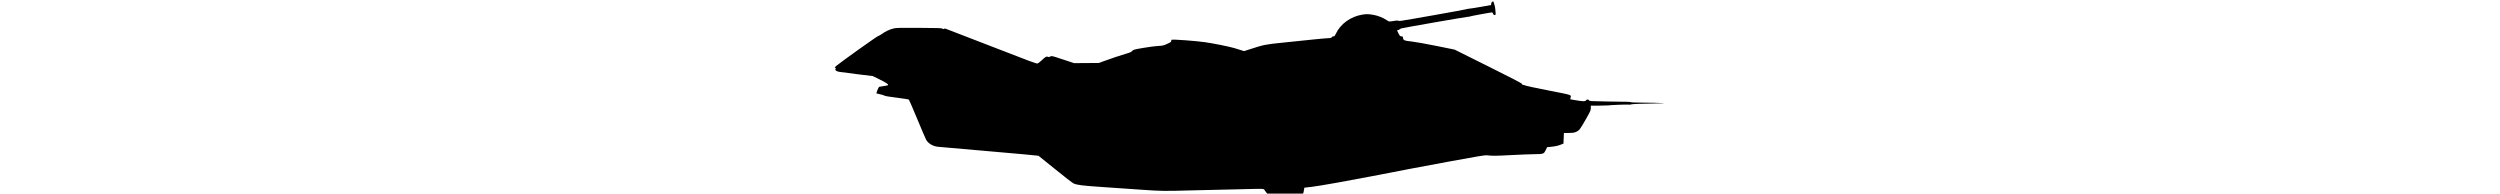 <?xml version="1.0" encoding="UTF-8" standalone="no"?>
<svg
   xmlns:dc="http://purl.org/dc/elements/1.1/"
   xmlns:cc="http://creativecommons.org/ns#"
   xmlns:rdf="http://www.w3.org/1999/02/22-rdf-syntax-ns#"
   xmlns:svg="http://www.w3.org/2000/svg"
   xmlns="http://www.w3.org/2000/svg"
   version="1.1"
   id="svg2"
   viewBox="0 0 22.5 5.227"
   width="67.5">
  <defs
     id="defs4" />
  <g
     transform="translate(564.948,-859.726)"
     id="layer1">
    <g
       transform="matrix(0.012,0,0,0.012,-556.795,867.632)"
       id="g2996">
      <path
         id="path2998"
         d="m 296.425,-223.641 c -0.866,-0.866 -2.945,-3.566 -4.619,-6 -3.594,-5.224 2.953,-4.793 -52.448,-3.452 -21.45,0.519 -50.925,1.194 -65.5,1.499 -14.575,0.305 -34.375,0.77 -44,1.033 -66.981,1.83 -70.467,1.787 -116,-1.419 -23.925,-1.685 -63.675,-4.422 -88.333,-6.082 -44.535,-3 -56.298,-4.463 -64.384,-8.011 -2.319,-1.018 -20.769,-15.297 -41,-31.732 -20.231,-16.435 -37.315,-30.2 -37.965,-30.588 -0.65,-0.388 -50.825,-4.964 -111.5,-10.168 -60.675,-5.204 -112.569,-9.75 -115.319,-10.102 -11.378,-1.455 -21.045,-7.32 -25.935,-15.736 -1.331,-2.291 -10.35,-23.291 -20.041,-46.666 -9.691,-23.375 -18.161,-43.01 -18.822,-43.634 -0.661,-0.624 -12.902,-2.576 -27.202,-4.339 -15.636,-1.928 -26.598,-3.726 -27.5,-4.512 -0.825,-0.718 -5.1,-2.087 -9.5,-3.041 -4.4,-0.954 -8.285,-1.895 -8.634,-2.092 -1.032,-0.582 4.509,-14.286 6.015,-14.878 0.76,-0.299 5.597,-1.076 10.75,-1.726 5.563,-0.703 9.369,-1.64 9.369,-2.307 0,-2.306 -4.909,-5.504 -19.5,-12.702 l -15,-7.4 -35,-4.236 c -19.25,-2.33 -37.567,-4.718 -40.705,-5.306 -6.813,-1.277 -9.856,-3.898 -7.992,-6.883 1.001,-1.603 0.949,-1.944 -0.294,-1.944 -2.575,0 -1.68,-1.728 2.742,-5.29 13.145,-10.591 89.811,-65.232 92.794,-66.136 1.949,-0.591 5.798,-2.734 8.552,-4.764 7.634,-5.625 18.307,-10.673 26.511,-12.541 6.505,-1.481 13.457,-1.647 57.893,-1.387 43.899,0.257 50.726,0.498 52.231,1.845 1.283,1.147 2.074,1.264 3.052,0.452 0.726,-0.603 2.422,-0.834 3.769,-0.513 1.346,0.321 47.96,18.31 103.587,39.976 88.093,34.311 101.479,39.263 103.772,38.391 1.448,-0.551 5.693,-3.875 9.432,-7.386 8.517,-7.999 10.224,-8.953 13.675,-7.64 2.051,0.78 3.304,0.621 5.547,-0.704 2.866,-1.693 3.168,-1.622 28.158,6.632 l 25.26,8.344 27.861,-0.202 27.861,-0.202 8.147,-3.027 c 16.809,-6.245 42.522,-14.894 53.147,-17.878 8.891,-2.497 11.506,-3.668 13.64,-6.11 2.536,-2.902 3.501,-3.171 24.5,-6.818 12.023,-2.088 27.13,-4.078 33.572,-4.421 10.966,-0.585 12.288,-0.889 20.75,-4.765 7.562,-3.464 9.038,-4.516 9.038,-6.439 0,-1.264 0.338,-2.504 0.75,-2.754 2.186,-1.329 53.301,2.389 75.25,5.473 18.187,2.555 56.026,10.173 66,13.287 2.475,0.773 8.413,2.614 13.197,4.092 l 8.697,2.687 12.303,-3.973 c 33.137,-10.702 34.268,-10.929 75.803,-15.209 21.175,-2.182 51.6,-5.329 67.611,-6.993 16.011,-1.664 31.633,-3.025 34.715,-3.025 4.58,0 5.799,-0.365 6.674,-2 0.672,-1.255 2.094,-2 3.82,-2 2.38,0 3.136,-0.815 5.634,-6.074 10.574,-22.265 33.338,-38.603 59.761,-42.891 8.643,-1.403 14.048,-1.292 24.296,0.495 10.296,1.795 21.702,6.268 29.689,11.641 6.155,4.141 5.465,4.079 19.129,1.719 3.604,-0.622 6.275,-0.652 7,-0.077 0.677,0.537 3.707,0.608 7.172,0.167 11.508,-1.463 144.018,-25.015 146.328,-26.008 1.281,-0.55 5.106,-1.236 8.5,-1.523 3.394,-0.287 15.397,-2.194 26.672,-4.236 l 20.5,-3.714 0.5,-3.389 c 0.344,-2.331 1.2,-3.647 2.74,-4.214 1.913,-0.704 2.326,-0.428 2.828,1.89 0.323,1.493 0.988,3.614 1.476,4.714 1.173,2.64 2.699,12.795 2.818,18.75 0.087,4.35 -0.103,4.75 -2.262,4.75 -1.676,0 -2.716,-0.867 -3.6,-3 -0.683,-1.65 -1.526,-3.007 -1.871,-3.017 -2.361,-0.062 -47.979,8.324 -49.365,9.075 -0.955,0.518 -3.37,0.941 -5.366,0.941 -3.534,0 -142.681,24.221 -149.135,25.96 -1.78,0.48 -3.95,1.585 -4.821,2.456 -0.871,0.871 -2.49,1.584 -3.596,1.584 -1.107,0 -1.861,0.338 -1.677,0.75 5.243,11.729 6.327,13.229 9.57,13.24 2.987,0.01 3.286,0.312 3.86,3.9 0.832,5.202 2.783,5.97 19.678,7.742 7.692,0.807 31.997,5.145 55.037,9.824 l 41.261,8.379 75.713,37.694 c 58.292,29.021 75.713,38.108 75.713,39.495 0,1.34 1.087,1.982 4.25,2.511 2.337,0.391 4.477,1.066 4.755,1.501 0.278,0.435 23.228,5.272 51,10.751 55.525,10.953 50.793,9.345 49.379,16.769 l -0.582,3.055 12.849,2.205 c 16.344,2.805 20.922,2.842 22.581,0.184 1.594,-2.552 5.123,-2.573 6.896,-0.041 1.308,1.868 3.129,1.988 38.872,2.561 20.625,0.331 41.438,0.638 46.25,0.683 4.812,0.045 8.75,0.467 8.75,0.939 0,0.472 12.713,0.915 28.25,0.985 15.537,0.07 33.2,0.443 39.25,0.83 10.718,0.684 10.539,0.707 -7,0.884 -32.243,0.326 -59.986,1.431 -60.626,2.414 -0.345,0.53 -2.366,0.68 -4.5,0.335 -3.434,-0.556 -40.928,0.864 -47.374,1.794 -1.375,0.198 -10.488,0.418 -20.25,0.488 l -17.75,0.128 0,5.384 c 0,4.995 -0.769,6.746 -10.659,24.25 -13.016,23.037 -15.235,25.97 -21.989,29.062 -4.429,2.028 -7.009,2.433 -16.549,2.603 l -11.303,0.201 -0.5,11.844 -0.5,11.844 -5.741,2.333 c -6.665,2.708 -13.318,4.141 -23.596,5.082 l -7.337,0.672 -3.191,6.604 c -2.071,4.286 -3.884,6.735 -5.163,6.978 -1.084,0.206 -2.221,0.768 -2.526,1.25 -0.305,0.482 -7.955,0.918 -17,0.968 -9.045,0.051 -33.245,0.991 -53.776,2.09 -34.558,1.849 -41.023,1.896 -54.589,0.396 -3.753,-0.415 -22.966,2.783 -81,13.484 -41.844,7.715 -81.705,15.152 -88.58,16.526 -37.784,7.55 -144.847,27.868 -165.5,31.408 -13.2,2.263 -30.368,5.215 -38.151,6.559 -7.783,1.345 -16.783,2.706 -20,3.026 -3.217,0.32 -8.323,0.886 -11.346,1.258 l -5.497,0.677 -1.003,6 c -0.551,3.3 -1.367,6.562 -1.812,7.25 -0.625,0.965 -9.781,1.25 -40.179,1.25 -34.495,0 -39.565,-0.195 -40.945,-1.575 z"
         style="fill:#000000" />
    </g>
  </g>
</svg>
